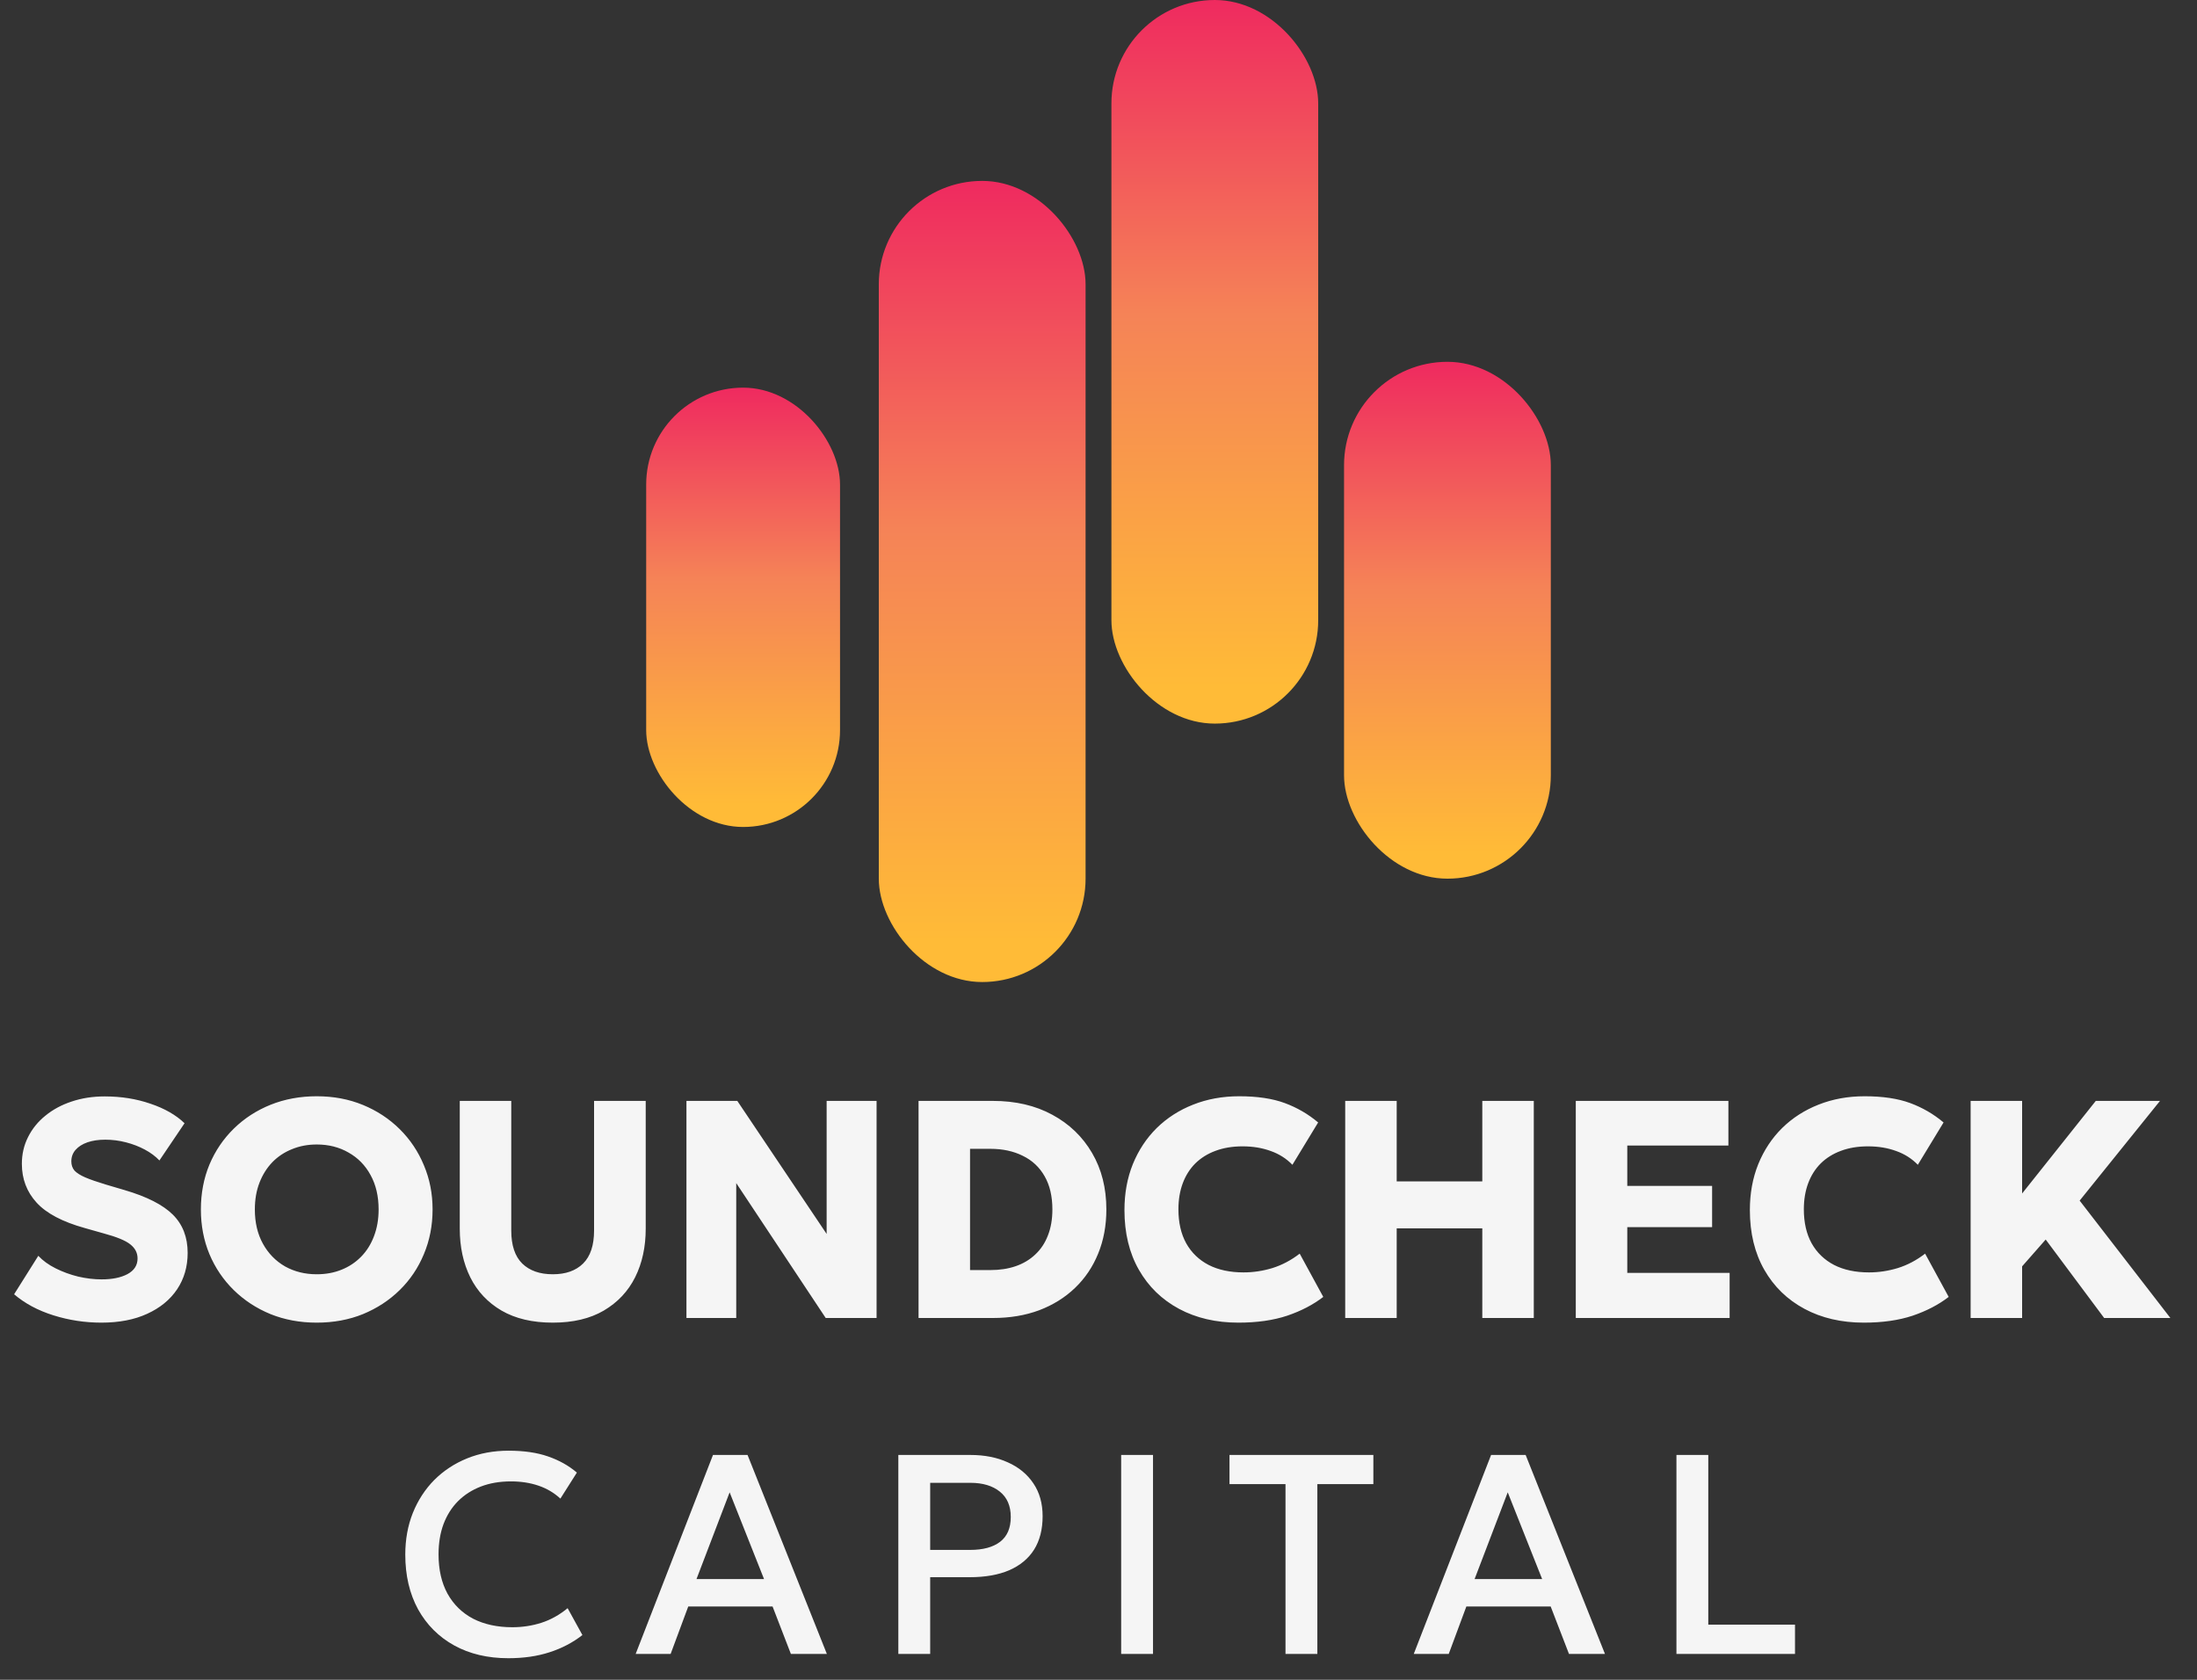 <svg width="85" height="65" viewBox="0 0 85 65" fill="none" xmlns="http://www.w3.org/2000/svg">
<rect x="0" y="0" width="85" height="65" fill="#333333" stroke="none"/>
<rect x="43" width="8" height="28" rx="4" fill="url(#paint0_linear_1344_123)"/>
<rect x="52" y="14" width="8" height="20" rx="4" fill="url(#paint1_linear_1344_123)"/>
<rect x="34" y="7" width="8" height="31" rx="4" fill="url(#paint2_linear_1344_123)"/>
<rect x="25" y="15" width="7.5" height="17" rx="3.75" fill="url(#paint3_linear_1344_123)"/>
<path d="M3.924 51.18C3.288 51.18 2.67 51.086 2.07 50.898C1.47 50.71 0.962 50.438 0.546 50.082L1.482 48.594C1.658 48.782 1.882 48.944 2.154 49.08C2.426 49.216 2.716 49.322 3.024 49.398C3.336 49.47 3.638 49.506 3.93 49.506C4.342 49.506 4.676 49.438 4.932 49.302C5.192 49.162 5.322 48.96 5.322 48.696C5.322 48.48 5.228 48.298 5.04 48.15C4.856 48.002 4.51 47.86 4.002 47.724L3.282 47.52C2.418 47.28 1.796 46.952 1.416 46.536C1.036 46.12 0.846 45.62 0.846 45.036C0.846 44.66 0.926 44.314 1.086 43.998C1.246 43.678 1.47 43.402 1.758 43.17C2.046 42.934 2.384 42.752 2.772 42.624C3.164 42.492 3.59 42.426 4.05 42.426C4.686 42.426 5.276 42.52 5.82 42.708C6.368 42.892 6.808 43.144 7.14 43.464L6.168 44.904C6.016 44.744 5.828 44.604 5.604 44.484C5.38 44.364 5.136 44.27 4.872 44.202C4.608 44.134 4.342 44.1 4.074 44.1C3.81 44.1 3.58 44.134 3.384 44.202C3.188 44.27 3.034 44.368 2.922 44.496C2.814 44.62 2.76 44.768 2.76 44.94C2.76 45.08 2.8 45.198 2.88 45.294C2.964 45.386 3.102 45.474 3.294 45.558C3.49 45.642 3.754 45.734 4.086 45.834L4.818 46.05C5.678 46.302 6.3 46.618 6.684 46.998C7.068 47.378 7.26 47.872 7.26 48.48C7.26 49.012 7.124 49.482 6.852 49.89C6.58 50.294 6.194 50.61 5.694 50.838C5.198 51.066 4.608 51.18 3.924 51.18ZM12.254 51.18C11.61 51.18 11.014 51.07 10.466 50.85C9.922 50.626 9.448 50.316 9.044 49.92C8.64 49.524 8.326 49.06 8.102 48.528C7.882 47.996 7.772 47.42 7.772 46.8C7.772 46.176 7.882 45.598 8.102 45.066C8.326 44.534 8.64 44.07 9.044 43.674C9.448 43.278 9.922 42.97 10.466 42.75C11.014 42.53 11.61 42.42 12.254 42.42C12.902 42.42 13.498 42.532 14.042 42.756C14.586 42.98 15.06 43.292 15.464 43.692C15.868 44.092 16.18 44.558 16.4 45.09C16.624 45.618 16.736 46.188 16.736 46.8C16.736 47.42 16.624 47.996 16.4 48.528C16.18 49.06 15.868 49.524 15.464 49.92C15.06 50.316 14.586 50.626 14.042 50.85C13.498 51.07 12.902 51.18 12.254 51.18ZM12.254 49.308C12.602 49.308 12.92 49.25 13.208 49.134C13.5 49.018 13.754 48.85 13.97 48.63C14.186 48.41 14.352 48.146 14.468 47.838C14.588 47.526 14.648 47.18 14.648 46.8C14.648 46.288 14.544 45.844 14.336 45.468C14.132 45.092 13.848 44.802 13.484 44.598C13.124 44.39 12.714 44.286 12.254 44.286C11.91 44.286 11.592 44.346 11.3 44.466C11.008 44.582 10.754 44.75 10.538 44.97C10.326 45.19 10.16 45.454 10.04 45.762C9.92 46.07 9.86 46.416 9.86 46.8C9.86 47.308 9.964 47.75 10.172 48.126C10.38 48.502 10.664 48.794 11.024 49.002C11.388 49.206 11.798 49.308 12.254 49.308ZM21.388 51.18C20.6 51.18 19.938 51.024 19.402 50.712C18.87 50.4 18.468 49.972 18.196 49.428C17.924 48.88 17.788 48.252 17.788 47.544V42.6H19.78V47.616C19.78 48.188 19.922 48.614 20.206 48.894C20.49 49.17 20.884 49.308 21.388 49.308C21.888 49.308 22.278 49.17 22.558 48.894C22.842 48.614 22.984 48.188 22.984 47.616V42.6H24.982V47.544C24.982 48.248 24.846 48.874 24.574 49.422C24.302 49.966 23.898 50.396 23.362 50.712C22.83 51.024 22.172 51.18 21.388 51.18ZM26.558 51V42.6H28.526L31.982 47.748V42.6H33.914V51H31.946L28.484 45.78V51H26.558ZM35.538 51V42.6H38.418C39.29 42.6 40.054 42.778 40.71 43.134C41.37 43.49 41.884 43.984 42.252 44.616C42.62 45.244 42.804 45.972 42.804 46.8C42.804 47.424 42.698 47.994 42.486 48.51C42.278 49.022 41.98 49.464 41.592 49.836C41.204 50.208 40.742 50.496 40.206 50.7C39.67 50.9 39.074 51 38.418 51H35.538ZM37.53 49.146H38.316C38.676 49.146 39.002 49.096 39.294 48.996C39.586 48.896 39.838 48.746 40.05 48.546C40.266 48.346 40.43 48.1 40.542 47.808C40.658 47.516 40.716 47.18 40.716 46.8C40.716 46.292 40.616 45.864 40.416 45.516C40.216 45.164 39.934 44.9 39.57 44.724C39.21 44.544 38.792 44.454 38.316 44.454H37.53V49.146ZM47.914 51.18C47.046 51.18 46.28 51.002 45.616 50.646C44.952 50.29 44.434 49.786 44.062 49.134C43.69 48.482 43.504 47.712 43.504 46.824C43.504 46.176 43.612 45.584 43.828 45.048C44.048 44.508 44.356 44.042 44.752 43.65C45.152 43.258 45.622 42.956 46.162 42.744C46.706 42.528 47.3 42.42 47.944 42.42C48.644 42.42 49.232 42.508 49.708 42.684C50.184 42.86 50.614 43.11 50.998 43.434L50.002 45.072C49.77 44.832 49.49 44.654 49.162 44.538C48.834 44.418 48.472 44.358 48.076 44.358C47.684 44.358 47.334 44.416 47.026 44.532C46.722 44.644 46.462 44.806 46.246 45.018C46.034 45.23 45.872 45.486 45.76 45.786C45.648 46.086 45.592 46.422 45.592 46.794C45.592 47.306 45.692 47.744 45.892 48.108C46.096 48.472 46.386 48.752 46.762 48.948C47.138 49.14 47.588 49.236 48.112 49.236C48.488 49.236 48.86 49.18 49.228 49.068C49.6 48.952 49.952 48.766 50.284 48.51L51.196 50.184C50.808 50.484 50.344 50.726 49.804 50.91C49.264 51.09 48.634 51.18 47.914 51.18ZM52.045 51V42.6H54.037V45.714H57.349V42.6H59.341V51H57.349V47.532H54.037V51H52.045ZM60.966 51V42.6H66.87V44.328H62.958V45.888H66.24V47.484H62.958V49.254H66.918V51H60.966ZM72.111 51.18C71.243 51.18 70.477 51.002 69.813 50.646C69.149 50.29 68.631 49.786 68.259 49.134C67.887 48.482 67.701 47.712 67.701 46.824C67.701 46.176 67.809 45.584 68.025 45.048C68.245 44.508 68.553 44.042 68.949 43.65C69.349 43.258 69.819 42.956 70.359 42.744C70.903 42.528 71.497 42.42 72.141 42.42C72.841 42.42 73.429 42.508 73.905 42.684C74.381 42.86 74.811 43.11 75.195 43.434L74.199 45.072C73.967 44.832 73.687 44.654 73.359 44.538C73.031 44.418 72.669 44.358 72.273 44.358C71.881 44.358 71.531 44.416 71.223 44.532C70.919 44.644 70.659 44.806 70.443 45.018C70.231 45.23 70.069 45.486 69.957 45.786C69.845 46.086 69.789 46.422 69.789 46.794C69.789 47.306 69.889 47.744 70.089 48.108C70.293 48.472 70.583 48.752 70.959 48.948C71.335 49.14 71.785 49.236 72.309 49.236C72.685 49.236 73.057 49.18 73.425 49.068C73.797 48.952 74.149 48.766 74.481 48.51L75.393 50.184C75.005 50.484 74.541 50.726 74.001 50.91C73.461 51.09 72.831 51.18 72.111 51.18ZM76.242 51V42.6H78.234V46.182L81.084 42.6H83.568L80.46 46.458L83.97 51H81.408L79.146 47.964L78.234 49.002V51H76.242Z" fill="white" fill-opacity="0.95"/>
<path d="M19.668 64.165C18.869 64.165 18.17 64 17.572 63.67C16.975 63.34 16.509 62.874 16.175 62.273C15.845 61.668 15.68 60.962 15.68 60.156C15.68 59.569 15.778 59.032 15.972 58.544C16.17 58.053 16.447 57.627 16.802 57.268C17.162 56.909 17.585 56.63 18.073 56.432C18.561 56.234 19.096 56.135 19.679 56.135C20.266 56.135 20.772 56.208 21.197 56.355C21.626 56.502 22 56.711 22.319 56.982L21.681 57.989C21.439 57.765 21.157 57.598 20.834 57.488C20.511 57.378 20.156 57.323 19.767 57.323C19.338 57.323 18.951 57.389 18.606 57.521C18.262 57.653 17.967 57.842 17.721 58.087C17.479 58.33 17.292 58.625 17.16 58.973C17.032 59.318 16.967 59.708 16.967 60.145C16.967 60.739 17.083 61.246 17.314 61.668C17.549 62.09 17.879 62.412 18.304 62.636C18.733 62.856 19.239 62.966 19.822 62.966C20.211 62.966 20.585 62.909 20.944 62.795C21.307 62.678 21.646 62.489 21.961 62.229L22.533 63.269C22.163 63.558 21.74 63.78 21.263 63.934C20.79 64.088 20.258 64.165 19.668 64.165ZM24.593 64L27.585 56.3H28.922L31.991 64H30.599L29.89 62.163H26.628L25.946 64H24.593ZM26.947 61.102H29.56L28.229 57.746L26.947 61.102ZM34.756 64V56.3H37.544C38.091 56.3 38.573 56.395 38.991 56.586C39.413 56.773 39.742 57.044 39.981 57.4C40.219 57.752 40.338 58.175 40.338 58.67C40.338 59.18 40.228 59.611 40.008 59.963C39.788 60.311 39.468 60.577 39.046 60.761C38.628 60.94 38.118 61.03 37.517 61.03H35.988V64H34.756ZM35.988 59.974H37.533C38.032 59.974 38.419 59.87 38.694 59.66C38.969 59.448 39.106 59.127 39.106 58.698C39.106 58.273 38.965 57.946 38.683 57.719C38.401 57.492 38.021 57.378 37.544 57.378H35.988V59.974ZM43.377 64V56.3H44.609V64H43.377ZM49.735 64V57.428H47.568V56.3H53.134V57.428H50.967V64H49.735ZM54.697 64L57.689 56.3H59.026L62.095 64H60.703L59.994 62.163H56.732L56.05 64H54.697ZM57.051 61.102H59.664L58.333 57.746L57.051 61.102ZM64.86 64V56.3H66.092V62.867H69.447V64H64.86Z" fill="white" fill-opacity="0.95"/>
<defs>
<linearGradient id="paint0_linear_1344_123" x1="47" y1="0" x2="47" y2="28" gradientUnits="userSpaceOnUse">
<stop stop-color="#EF2A5F"/>
<stop offset="0.435" stop-color="#F58357"/>
<stop offset="0.95" stop-color="#FFBB37"/>
</linearGradient>
<linearGradient id="paint1_linear_1344_123" x1="56" y1="14" x2="56" y2="34" gradientUnits="userSpaceOnUse">
<stop stop-color="#EF2A5F"/>
<stop offset="0.435" stop-color="#F58357"/>
<stop offset="0.95" stop-color="#FFBB37"/>
</linearGradient>
<linearGradient id="paint2_linear_1344_123" x1="38" y1="7" x2="38" y2="38" gradientUnits="userSpaceOnUse">
<stop stop-color="#EF2A5F"/>
<stop offset="0.435" stop-color="#F58357"/>
<stop offset="0.95" stop-color="#FFBB37"/>
</linearGradient>
<linearGradient id="paint3_linear_1344_123" x1="28.75" y1="15" x2="28.75" y2="32" gradientUnits="userSpaceOnUse">
<stop stop-color="#EF2A5F"/>
<stop offset="0.435" stop-color="#F58357"/>
<stop offset="0.95" stop-color="#FFBB37"/>
</linearGradient>
</defs>
</svg>
